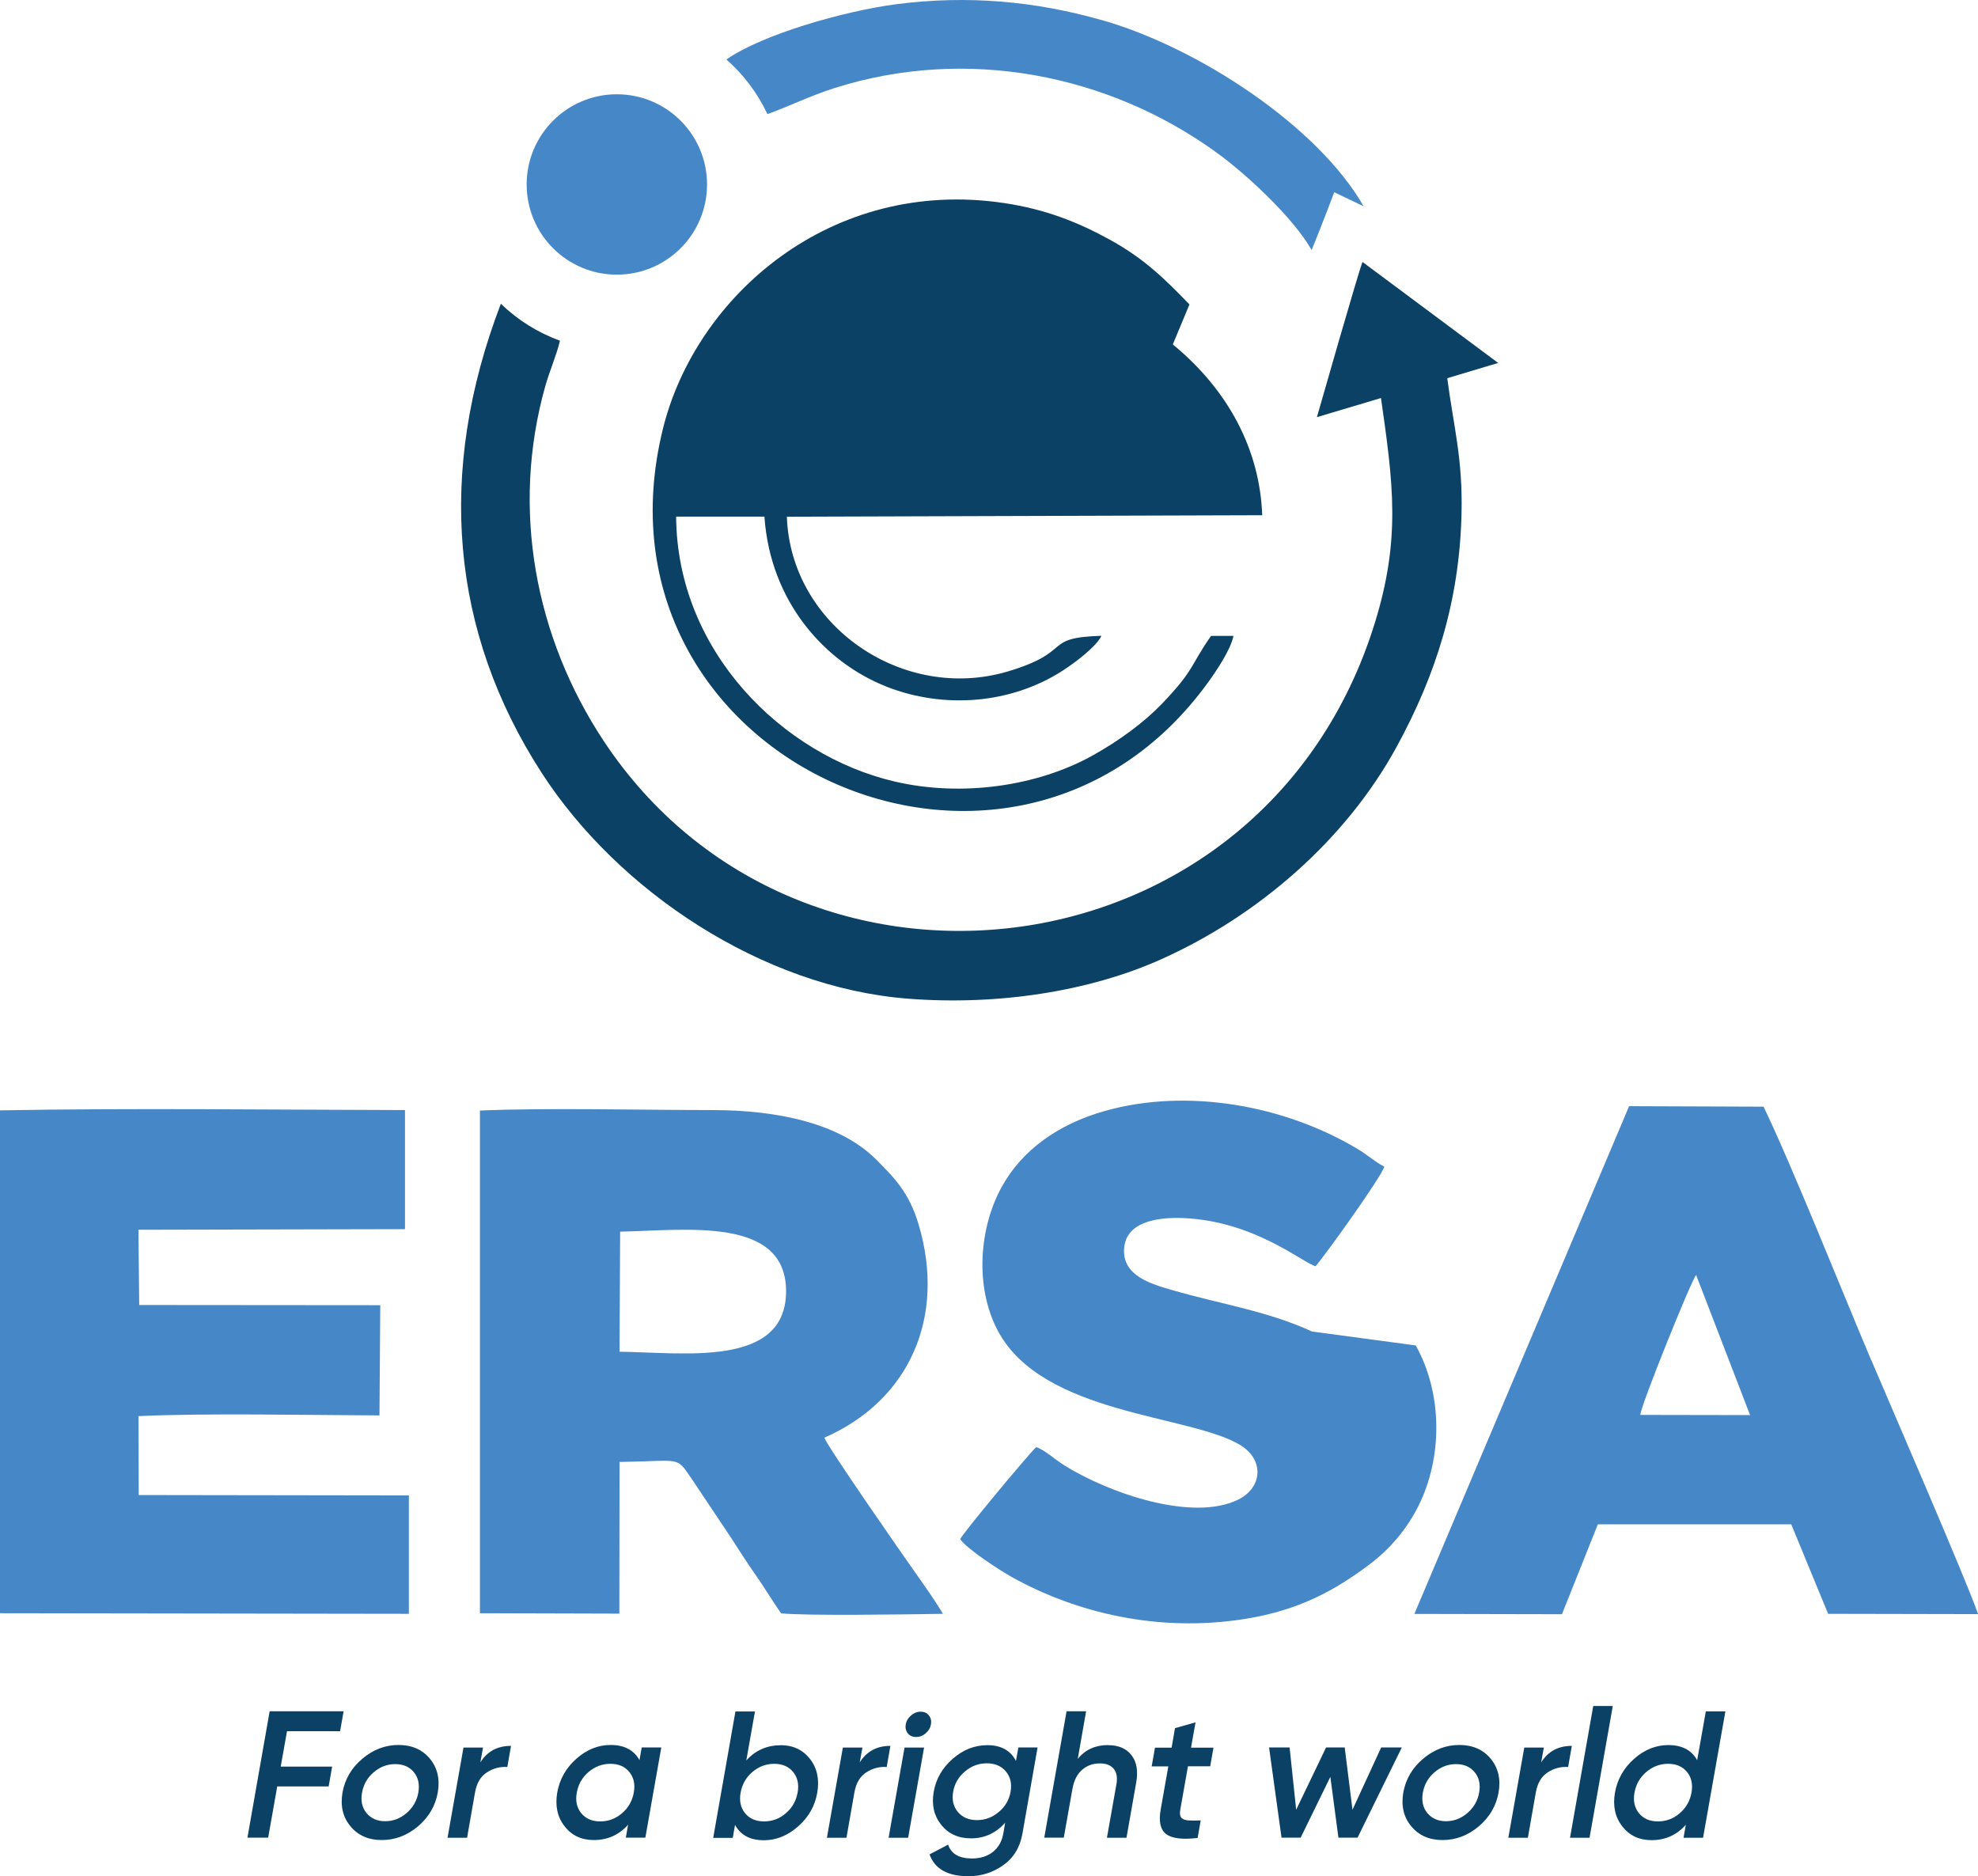 <?xml version="1.0" encoding="UTF-8"?>
<svg id="katman_1" xmlns="http://www.w3.org/2000/svg" xmlns:i="http://ns.adobe.com/AdobeIllustrator/10.0/" version="1.1" viewBox="0 0 198.49 188.27">
  <defs>
    <style>
      .st0, .st1 {
        fill-rule: evenodd;
      }

      .st0, .st2 {
        fill: #0a4165;
      }

      .st1, .st3 {
        fill: #4687c7;
      }
    </style>
  </defs>
  <path class="st0" d="M119.36,30.55c-2.36-2.44-4.45-4.54-7.92-6.46-3.24-1.79-6.52-3.09-10.65-3.71-17.43-2.62-30.98,9.37-34.26,22.62-8.25,33.31,35.01,52.74,54.73,25.43.71-.98,2.27-3.26,2.51-4.62h-2.24c-2.1,2.97-1.6,3.35-4.96,6.84-1.73,1.8-4.22,3.66-6.98,5.19-5.45,3.02-13.04,4.18-19.86,2.57-11.19-2.63-21.8-13.04-21.88-26.57h8.86c.58,8.51,6.03,14.63,12.3,17.08,5.71,2.23,12.39,1.73,17.59-1.6,1.22-.78,3.41-2.42,3.93-3.52-6.05.18-2.69,1.58-9.41,3.58-10.53,3.12-21.78-4.6-22.16-15.53l47.7-.15c-.11-3.25-.96-6.41-2.48-9.31-1.52-2.9-3.71-5.54-6.49-7.83Z"/>
  <g>
    <path class="st1" d="M13.9,142.1c6.66-.31,17.03-.1,24.18-.07l.08-11.06-24.19-.02-.08-7.55,26.75-.06v-11.95c-12.95-.03-27.9-.21-40.64.03v50.46s41.03.06,41.03.06v-11.88s-27.11-.04-27.11-.04l-.02-7.93Z"/>
    <path class="st1" d="M131.66,133.61c-4.48-2.06-9.1-2.73-13.98-4.14-2.25-.65-5.04-1.46-4.88-4.16.16-2.65,3.21-3.2,5.97-3.08,7.1.3,11.97,4.49,13.24,4.83.92-1.02,6.67-9.04,6.9-10-.9-.44-1.66-1.16-2.65-1.75-7.36-4.42-17.12-6.15-25.36-3.84-4.76,1.34-8.33,3.96-10.34,7.56-2.29,4.09-2.79,10.07-.42,14.52,4.51,8.46,19.31,8.39,24.33,11.46,2.43,1.49,2.2,4.27-.2,5.46-4.56,2.26-12.92-.59-17.5-3.45-.95-.59-1.9-1.51-2.79-1.81-.73.67-7.37,8.64-7.63,9.24.76,1.06,4.1,3.19,5.17,3.79,6.5,3.62,14.7,5.58,23.36,4.22,5.54-.87,9.17-2.95,12.5-5.44,2.07-1.55,3.74-3.52,4.9-5.79,2.51-4.93,2.5-11.37-.21-16.22Z"/>
    <path class="st1" d="M82.73,144.26c8.53-3.73,12.2-12.08,9.47-21.33-.96-3.27-2.47-4.76-4.26-6.56-3.64-3.65-9.87-4.97-16.44-4.98-6.86,0-16.82-.24-23.34.05v50.44s13.99.04,13.99.04l.02-15.22c6.34-.09,5.62-.63,7.23,1.68l3.89,5.82c.84,1.3,1.62,2.53,2.55,3.86.94,1.33,1.63,2.55,2.55,3.83,2.38.26,12.75.11,16.23.05-.8-1.36-1.93-2.94-2.89-4.3-1.18-1.67-8.66-12.41-9.01-13.38ZM62.17,135.64l.06-12.05c6.47-.11,16.8-1.63,16.65,6.14-.15,7.51-10.3,5.98-16.7,5.91Z"/>
    <path class="st1" d="M187.77,136.48c-2.83-6.69-8.02-19.68-10.8-25.43l-13.49-.05-21.55,50.95,14.81.03,3.6-9.02h19.41s3.7,8.98,3.7,8.98l15.05.03c-1.18-3.43-9.13-21.73-10.72-25.49ZM164.6,141.98c.06-.97,5.05-13.32,5.6-14.05l5.42,14.07-11.02-.02Z"/>
  </g>
  <g>
    <path class="st2" d="M34.14,173.72h-5.34l-.63,3.55h5.16l-.35,1.99h-5.16l-.91,5.14h-2.08l2.23-12.68h7.42l-.35,1.99Z"/>
    <path class="st2" d="M38.31,184.64c-1.33,0-2.38-.46-3.14-1.38-.77-.92-1.03-2.05-.8-3.39.24-1.34.9-2.47,1.99-3.39,1.09-.92,2.3-1.38,3.63-1.38s2.39.46,3.15,1.38c.76.92,1.02,2.05.79,3.39-.24,1.34-.9,2.47-1.98,3.39-1.09.92-2.3,1.38-3.64,1.38ZM36.78,181.93c.45.54,1.07.82,1.87.82s1.52-.27,2.15-.82c.64-.54,1.03-1.23,1.18-2.05.14-.82,0-1.5-.45-2.05-.45-.54-1.07-.81-1.87-.81s-1.51.27-2.15.81c-.64.54-1.03,1.23-1.18,2.05-.15.82,0,1.5.45,2.05Z"/>
    <path class="st2" d="M48.19,176.87c.69-1.12,1.72-1.68,3.09-1.68l-.37,2.12c-.74-.05-1.42.13-2.05.54-.63.4-1.02,1.07-1.19,2l-.8,4.56h-1.96l1.6-9.05h1.96l-.27,1.52Z"/>
    <path class="st2" d="M64.4,175.35h1.96l-1.6,9.05h-1.96l.23-1.3c-.92,1.03-2.06,1.54-3.44,1.54-1.24,0-2.23-.46-2.94-1.39-.72-.92-.96-2.05-.73-3.38.24-1.34.88-2.47,1.92-3.39,1.04-.92,2.19-1.38,3.43-1.38,1.38,0,2.34.51,2.9,1.52l.23-1.29ZM58.33,181.95c.45.55,1.08.82,1.9.82s1.55-.27,2.19-.82c.64-.55,1.03-1.24,1.18-2.07.15-.83,0-1.52-.45-2.07-.45-.55-1.08-.82-1.9-.82s-1.55.28-2.19.82c-.64.55-1.03,1.24-1.18,2.07-.15.83,0,1.52.45,2.07Z"/>
    <path class="st2" d="M78.33,175.12c1.24,0,2.23.46,2.95,1.38.72.92.96,2.05.73,3.39-.23,1.33-.87,2.46-1.92,3.38-1.04.92-2.19,1.39-3.43,1.39-1.38,0-2.34-.51-2.9-1.54l-.23,1.3h-1.96l2.23-12.68h1.96l-.87,4.91c.92-1.01,2.06-1.52,3.44-1.52ZM74.77,181.95c.45.55,1.08.82,1.9.82s1.55-.27,2.19-.82c.64-.55,1.03-1.24,1.18-2.07.15-.83,0-1.52-.45-2.07-.45-.55-1.08-.82-1.9-.82s-1.55.28-2.19.82c-.64.55-1.03,1.24-1.18,2.07-.15.83,0,1.52.45,2.07Z"/>
    <path class="st2" d="M86.26,176.87c.69-1.12,1.72-1.68,3.09-1.68l-.37,2.12c-.74-.05-1.42.13-2.05.54-.63.4-1.02,1.07-1.19,2l-.8,4.56h-1.96l1.6-9.05h1.96l-.27,1.52Z"/>
    <path class="st2" d="M89.17,184.41l1.6-9.05h1.96l-1.6,9.05h-1.96ZM92.89,173.93c-.29.25-.61.37-.96.37s-.63-.12-.83-.37c-.2-.25-.27-.54-.21-.9.06-.34.23-.63.53-.89.29-.25.61-.38.96-.38s.63.12.83.37c.2.25.27.55.21.9-.06.35-.24.65-.53.9Z"/>
    <path class="st2" d="M102.2,175.35h1.92l-1.52,8.64c-.24,1.38-.88,2.43-1.92,3.17-1.04.74-2.2,1.11-3.49,1.11-2.09,0-3.39-.73-3.91-2.19l1.86-.98c.31.93,1.11,1.39,2.4,1.39.84,0,1.54-.22,2.1-.66.55-.44.9-1.05,1.04-1.84l.19-1.1c-.92,1.05-2.06,1.58-3.43,1.58-1.28,0-2.28-.46-3-1.37-.72-.91-.97-2.01-.74-3.31s.86-2.39,1.9-3.3,2.2-1.37,3.48-1.37c1.36,0,2.32.52,2.87,1.58l.24-1.34ZM96.12,181.82c.45.54,1.09.82,1.91.82s1.56-.27,2.2-.82c.65-.54,1.04-1.22,1.18-2.03s-.01-1.49-.47-2.03c-.45-.54-1.09-.82-1.91-.82s-1.56.27-2.2.82c-.65.54-1.04,1.22-1.18,2.03s.01,1.49.47,2.03Z"/>
    <path class="st2" d="M111.2,175.12c1.04,0,1.82.33,2.34,1,.52.66.68,1.58.48,2.73l-.98,5.56h-1.96l.95-5.36c.12-.68.03-1.2-.27-1.56-.3-.36-.76-.54-1.39-.54-.69,0-1.28.21-1.78.64s-.83,1.08-.98,1.96l-.86,4.85h-1.96l2.24-12.68h1.96l-.84,4.78c.75-.93,1.77-1.39,3.05-1.39Z"/>
    <path class="st2" d="M121.46,177.24h-2.25l-.77,4.35c-.07.38-.03.64.11.81.14.16.38.25.7.27.33.02.74.02,1.24,0l-.31,1.76c-1.53.18-2.58.05-3.16-.39-.57-.44-.76-1.25-.55-2.44l.77-4.35h-1.67l.33-1.88h1.67l.34-1.96,2.06-.58-.45,2.54h2.25l-.33,1.88Z"/>
    <path class="st2" d="M138.61,175.35h2.06l-4.44,9.05h-1.92l-.81-6.1-2.98,6.1h-1.92l-1.25-9.05h2.06l.66,6.25,3-6.25h1.87l.78,6.25,2.88-6.25Z"/>
    <path class="st2" d="M144.76,184.64c-1.33,0-2.38-.46-3.14-1.38-.77-.92-1.03-2.05-.8-3.39.24-1.34.9-2.47,1.99-3.39,1.09-.92,2.3-1.38,3.63-1.38s2.39.46,3.15,1.38c.76.92,1.02,2.05.79,3.39-.24,1.34-.9,2.47-1.98,3.39-1.09.92-2.3,1.38-3.64,1.38ZM143.23,181.93c.45.54,1.07.82,1.87.82s1.51-.27,2.15-.82c.64-.54,1.03-1.23,1.18-2.05.15-.82,0-1.5-.45-2.05-.45-.54-1.07-.81-1.87-.81s-1.51.27-2.15.81c-.64.54-1.03,1.23-1.18,2.05-.14.82,0,1.5.45,2.05Z"/>
    <path class="st2" d="M154.64,176.87c.69-1.12,1.72-1.68,3.09-1.68l-.37,2.12c-.74-.05-1.42.13-2.05.54-.63.4-1.02,1.07-1.19,2l-.8,4.56h-1.96l1.6-9.05h1.96l-.27,1.52Z"/>
    <path class="st2" d="M157.55,184.41l2.33-13.22h1.96l-2.33,13.22h-1.96Z"/>
    <path class="st2" d="M171.18,171.73h1.96l-2.24,12.68h-1.96l.23-1.3c-.92,1.03-2.06,1.54-3.44,1.54-1.24,0-2.22-.46-2.94-1.39-.72-.92-.96-2.05-.73-3.38.24-1.34.88-2.47,1.92-3.39,1.04-.92,2.19-1.38,3.43-1.38,1.38,0,2.34.51,2.9,1.52l.87-4.91ZM164.47,181.95c.45.55,1.08.82,1.9.82s1.55-.27,2.19-.82c.64-.55,1.03-1.24,1.18-2.07.15-.83,0-1.52-.45-2.07-.45-.55-1.08-.82-1.9-.82s-1.55.28-2.19.82c-.64.55-1.03,1.24-1.18,2.07-.15.83,0,1.52.45,2.07Z"/>
  </g>
  <circle class="st3" cx="61.9" cy="18.51" r="9.05"/>
  <path class="st0" d="M136.73,26.29c-.27.48-4.58,15.57-4.58,15.57,0,0,3.33-1,6.43-1.92,1.23,8.61,2,14.14-.63,22.61-11.12,35.84-57.8,41.39-77.38,11.79-6.86-10.38-9.33-23.27-5.85-35.6.4-1.43,1.16-3.2,1.47-4.55-2.24-.82-4.25-2.08-5.93-3.71-6.49,16.93-5.02,32.96,4.08,47.05,7.68,11.89,22.16,21.53,36.73,22.68,9.02.71,18.27-.71,25.54-3.99,9.64-4.34,18.41-11.9,23.53-21.26,4-7.32,6.31-14.73,6.52-23.37.14-5.57-.79-8.73-1.43-13.64l5.11-1.53-13.61-10.13Z"/>
  <path class="st1" d="M110.53,2.01c-6.58-1.87-13.33-2.52-20.57-1.59-5.18.67-13.42,3.01-17.07,5.55,1.73,1.51,3.13,3.38,4.12,5.48,2.18-.78,4.22-1.81,6.69-2.6,13.25-4.22,27.54-1.41,38.38,6.46,3.08,2.23,7.71,6.56,9.54,9.78,1.15-2.81,2.27-5.8,2.27-5.8l2.95,1.41c-4.62-8.07-16.65-15.96-26.32-18.7Z"/>
</svg>